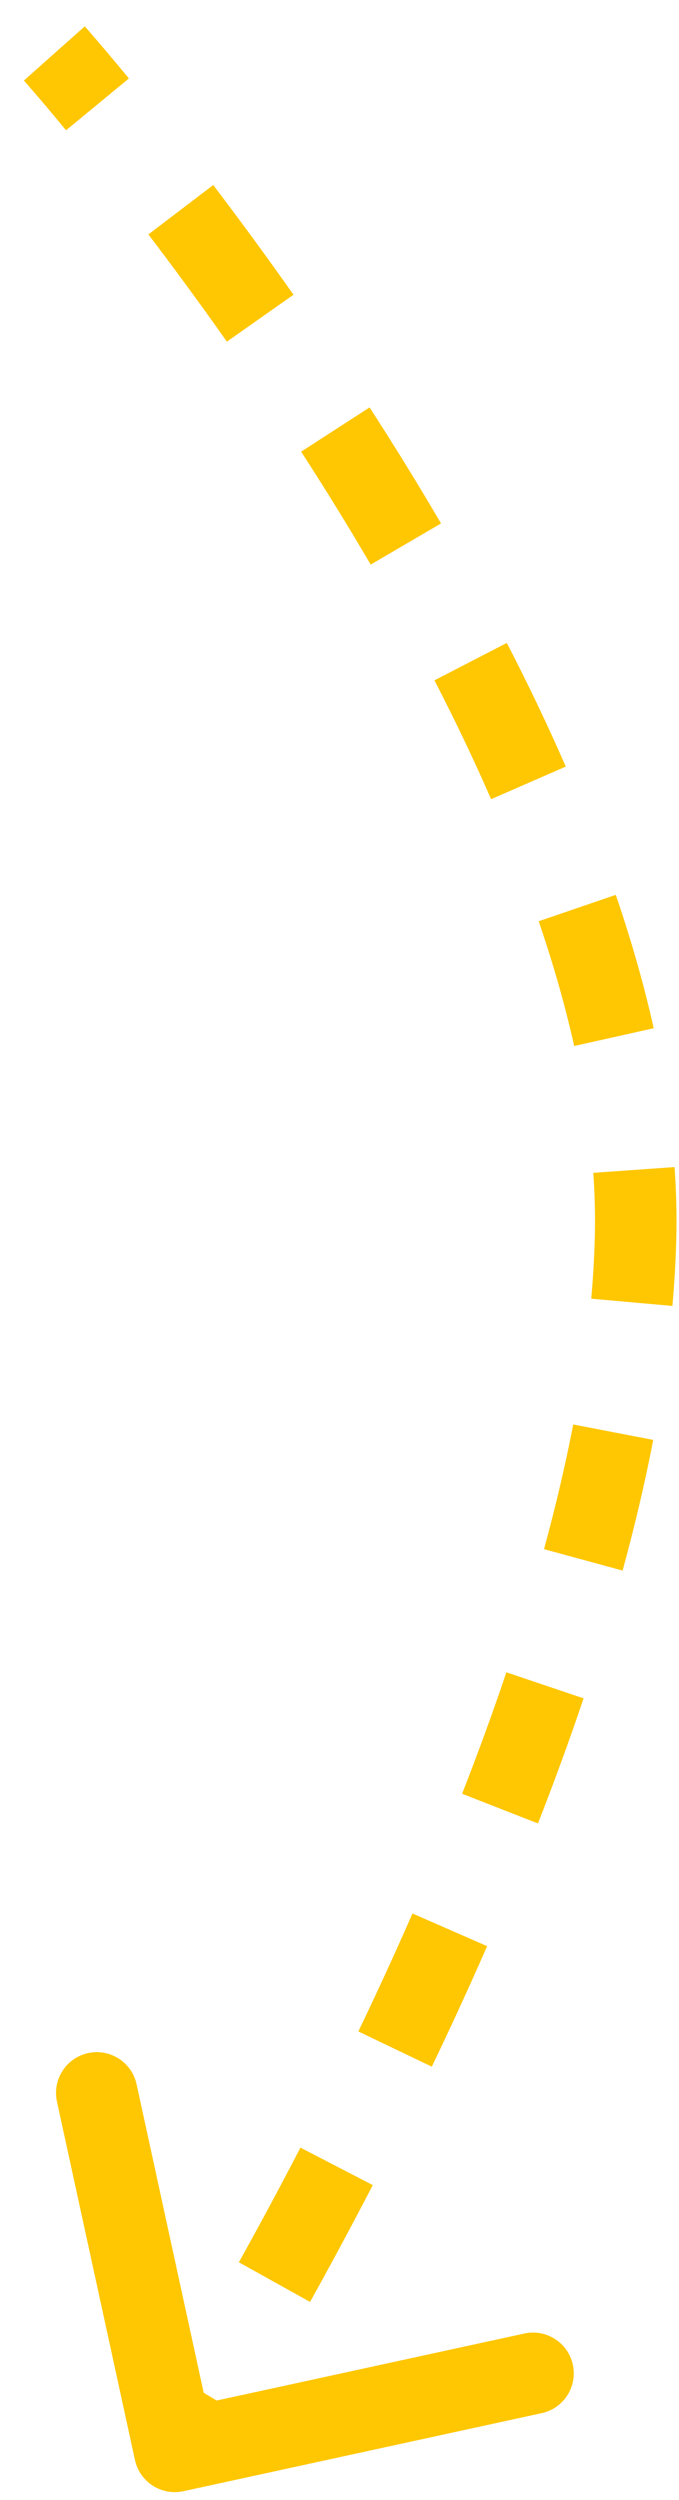 <svg width="25" height="92" viewBox="0 0 25 92" fill="none" xmlns="http://www.w3.org/2000/svg">
<path d="M23.401 45.52L21.901 45.484L23.401 45.52ZM6.754 91.676C5.944 91.852 5.145 91.339 4.969 90.529L2.097 77.338C1.921 76.529 2.434 75.73 3.244 75.554C4.053 75.377 4.852 75.891 5.029 76.7L7.581 88.426L19.307 85.873C20.116 85.697 20.915 86.21 21.091 87.02C21.268 87.829 20.754 88.628 19.945 88.804L6.754 91.676ZM2 1.967C3.121 0.97 3.121 0.97 3.121 0.97C3.121 0.97 3.121 0.97 3.121 0.97C3.121 0.97 3.121 0.97 3.121 0.97C3.121 0.97 3.121 0.97 3.122 0.971C3.122 0.971 3.123 0.972 3.123 0.973C3.125 0.974 3.127 0.977 3.13 0.98C3.135 0.986 3.143 0.994 3.152 1.005C3.172 1.028 3.201 1.06 3.238 1.102C3.312 1.187 3.42 1.312 3.56 1.475C3.839 1.8 4.243 2.276 4.746 2.886L3.589 3.841L2.432 4.795C1.942 4.201 1.551 3.74 1.284 3.429C1.151 3.274 1.048 3.156 0.98 3.078C0.945 3.038 0.92 3.009 0.903 2.99C0.894 2.981 0.888 2.974 0.884 2.969C0.882 2.967 0.881 2.965 0.88 2.964C0.88 2.964 0.879 2.964 0.879 2.963C0.879 2.963 0.879 2.963 0.879 2.963C0.879 2.963 0.879 2.963 0.879 2.963C0.879 2.963 0.879 2.964 0.879 2.964C0.879 2.964 0.879 2.964 2 1.967ZM6.657 7.718L7.851 6.809C8.764 8.01 9.764 9.365 10.806 10.846L9.58 11.71L8.354 12.573C7.334 11.126 6.356 9.8 5.463 8.626L6.657 7.718ZM12.348 15.807L13.607 14.992C14.488 16.354 15.373 17.782 16.238 19.262L14.943 20.02L13.648 20.777C12.808 19.34 11.947 17.949 11.088 16.621L12.348 15.807ZM17.328 24.348L18.661 23.66C19.428 25.147 20.159 26.668 20.831 28.21L19.457 28.81L18.082 29.41C17.438 27.934 16.736 26.471 15.995 25.036L17.328 24.348ZM21.254 33.416L22.673 32.931C23.23 34.561 23.703 36.202 24.069 37.839L22.605 38.166L21.141 38.493C20.802 36.976 20.36 35.441 19.834 33.901L21.254 33.416ZM23.34 43.054L24.836 42.948C24.898 43.822 24.921 44.693 24.901 45.556L23.401 45.52L21.901 45.484C21.92 44.722 21.899 43.947 21.844 43.16L23.34 43.054ZM23.401 45.52L24.901 45.556C24.881 46.382 24.832 47.217 24.757 48.058L23.263 47.925L21.769 47.792C21.838 47.01 21.883 46.24 21.901 45.484L23.401 45.52ZM22.578 52.705L24.051 52.989C23.743 54.585 23.362 56.193 22.924 57.798L21.477 57.403L20.03 57.009C20.45 55.468 20.813 53.934 21.105 52.421L22.578 52.705ZM20.065 62.02L21.487 62.5C20.963 64.054 20.398 65.593 19.808 67.103L18.411 66.557L17.014 66.01C17.589 64.54 18.137 63.046 18.644 61.541L20.065 62.02ZM16.561 71.017L17.935 71.619C17.264 73.151 16.58 74.635 15.899 76.054L14.547 75.406L13.194 74.757C13.861 73.366 14.531 71.913 15.187 70.416L16.561 71.017ZM12.393 79.722L13.725 80.412C12.91 81.984 12.13 83.428 11.416 84.711L10.105 83.981L8.795 83.252C9.495 81.993 10.262 80.575 11.062 79.032L12.393 79.722ZM7.69 88.168L8.977 88.939C8.58 89.601 8.262 90.119 8.042 90.472C7.932 90.649 7.846 90.785 7.788 90.877C7.759 90.923 7.737 90.959 7.721 90.983C7.714 90.995 7.708 91.004 7.704 91.01C7.701 91.014 7.7 91.016 7.699 91.018C7.698 91.019 7.698 91.019 7.697 91.02C7.697 91.02 7.697 91.02 7.697 91.021C7.697 91.021 7.697 91.021 7.697 91.021C7.697 91.021 7.697 91.021 7.697 91.021C7.697 91.021 7.697 91.021 6.435 90.21C5.173 89.4 5.173 89.4 5.173 89.4C5.173 89.4 5.173 89.4 5.173 89.4C5.173 89.4 5.173 89.4 5.173 89.4C5.173 89.4 5.173 89.4 5.173 89.4C5.173 89.399 5.173 89.399 5.173 89.398C5.174 89.397 5.175 89.396 5.177 89.393C5.18 89.388 5.185 89.38 5.192 89.37C5.205 89.349 5.226 89.317 5.253 89.273C5.307 89.187 5.389 89.058 5.494 88.888C5.706 88.548 6.016 88.044 6.404 87.397L7.69 88.168ZM23.401 45.52L21.901 45.484L23.401 45.52ZM6.754 91.676C5.944 91.852 5.145 91.339 4.969 90.529L2.097 77.338C1.921 76.529 2.434 75.73 3.244 75.554C4.053 75.377 4.852 75.891 5.029 76.7L7.581 88.426L19.307 85.873C20.116 85.697 20.915 86.21 21.091 87.02C21.268 87.829 20.754 88.628 19.945 88.804L6.754 91.676ZM2 1.967C3.121 0.97 3.121 0.97 3.121 0.97C3.121 0.97 3.121 0.97 3.121 0.97C3.121 0.97 3.121 0.97 3.121 0.97C3.121 0.97 3.121 0.97 3.122 0.971C3.122 0.971 3.123 0.972 3.123 0.973C3.125 0.974 3.127 0.977 3.13 0.98C3.135 0.986 3.143 0.994 3.152 1.005C3.172 1.028 3.201 1.06 3.238 1.102C3.312 1.187 3.42 1.312 3.56 1.475C3.839 1.8 4.243 2.276 4.746 2.886L3.589 3.841L2.432 4.795C1.942 4.201 1.551 3.74 1.284 3.429C1.151 3.274 1.048 3.156 0.98 3.078C0.945 3.038 0.92 3.009 0.903 2.99C0.894 2.981 0.888 2.974 0.884 2.969C0.882 2.967 0.881 2.965 0.88 2.964C0.88 2.964 0.879 2.964 0.879 2.963C0.879 2.963 0.879 2.963 0.879 2.963C0.879 2.963 0.879 2.963 0.879 2.963C0.879 2.963 0.879 2.964 0.879 2.964C0.879 2.964 0.879 2.964 2 1.967ZM6.657 7.718L7.851 6.809C8.764 8.01 9.764 9.365 10.806 10.846L9.58 11.71L8.354 12.573C7.334 11.126 6.356 9.8 5.463 8.626L6.657 7.718ZM12.348 15.807L13.607 14.992C14.488 16.354 15.373 17.782 16.238 19.262L14.943 20.02L13.648 20.777C12.808 19.34 11.947 17.949 11.088 16.621L12.348 15.807ZM17.328 24.348L18.661 23.66C19.428 25.147 20.159 26.668 20.831 28.21L19.457 28.81L18.082 29.41C17.438 27.934 16.736 26.471 15.995 25.036L17.328 24.348ZM21.254 33.416L22.673 32.931C23.23 34.561 23.703 36.202 24.069 37.839L22.605 38.166L21.141 38.493C20.802 36.976 20.36 35.441 19.834 33.901L21.254 33.416ZM23.34 43.054L24.836 42.948C24.898 43.822 24.921 44.693 24.901 45.556L23.401 45.52L21.901 45.484C21.92 44.722 21.899 43.947 21.844 43.16L23.34 43.054ZM23.401 45.52L24.901 45.556C24.881 46.382 24.832 47.217 24.757 48.058L23.263 47.925L21.769 47.792C21.838 47.01 21.883 46.24 21.901 45.484L23.401 45.52ZM22.578 52.705L24.051 52.989C23.743 54.585 23.362 56.193 22.924 57.798L21.477 57.403L20.03 57.009C20.45 55.468 20.813 53.934 21.105 52.421L22.578 52.705ZM20.065 62.02L21.487 62.5C20.963 64.054 20.398 65.593 19.808 67.103L18.411 66.557L17.014 66.01C17.589 64.54 18.137 63.046 18.644 61.541L20.065 62.02ZM16.561 71.017L17.935 71.619C17.264 73.151 16.58 74.635 15.899 76.054L14.547 75.406L13.194 74.757C13.861 73.366 14.531 71.913 15.187 70.416L16.561 71.017ZM12.393 79.722L13.725 80.412C12.91 81.984 12.13 83.428 11.416 84.711L10.105 83.981L8.795 83.252C9.495 81.993 10.262 80.575 11.062 79.032L12.393 79.722ZM7.69 88.168L8.977 88.939C8.58 89.601 8.262 90.119 8.042 90.472C7.932 90.649 7.846 90.785 7.788 90.877C7.759 90.923 7.737 90.959 7.721 90.983C7.714 90.995 7.708 91.004 7.704 91.01C7.701 91.014 7.7 91.016 7.699 91.018C7.698 91.019 7.698 91.019 7.697 91.02C7.697 91.02 7.697 91.02 7.697 91.021C7.697 91.021 7.697 91.021 7.697 91.021C7.697 91.021 7.697 91.021 7.697 91.021C7.697 91.021 7.697 91.021 6.435 90.21C5.173 89.4 5.173 89.4 5.173 89.4C5.173 89.4 5.173 89.4 5.173 89.4C5.173 89.4 5.173 89.4 5.173 89.4C5.173 89.4 5.173 89.4 5.173 89.4C5.173 89.399 5.173 89.399 5.173 89.398C5.174 89.397 5.175 89.396 5.177 89.393C5.18 89.388 5.185 89.38 5.192 89.37C5.205 89.349 5.226 89.317 5.253 89.273C5.307 89.187 5.389 89.058 5.494 88.888C5.706 88.548 6.016 88.044 6.404 87.397L7.69 88.168Z" fill="#FFC702"/>
</svg>
